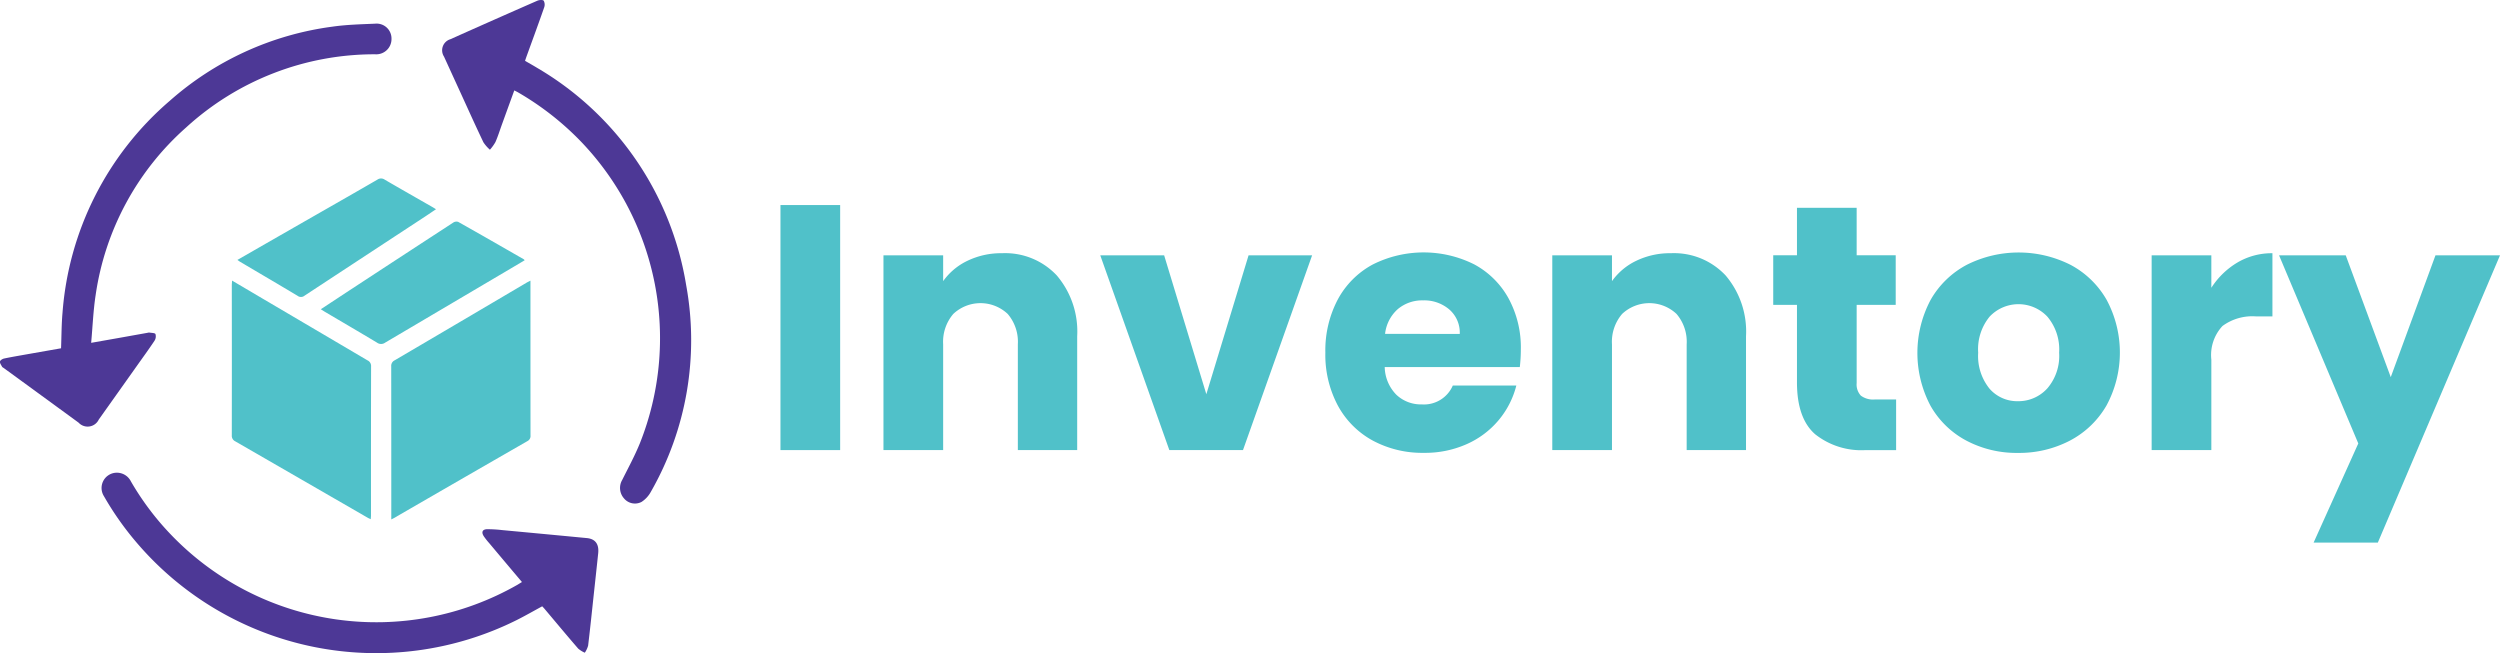 <svg xmlns="http://www.w3.org/2000/svg" width="243.333" height="63.574" viewBox="0 0 243.333 63.574">
  <g id="stimul8-logo" transform="translate(-304.819 -480.867)">
    <g id="Group_16006" data-name="Group 16006" transform="translate(304.819 480.867)">
      <g id="Group_15999" data-name="Group 15999" transform="translate(9.883 46.001)">
        <path id="Path_28231" data-name="Path 28231" d="M358.4,550.442c-1.1-1.3-2.152-2.551-3.2-3.8a6.44,6.44,0,0,1-.521-.664c-.252-.4-.123-.671.344-.679a13.352,13.352,0,0,1,1.476.09q4.107.382,8.214.775c.822.078,1.2.583,1.107,1.476-.135,1.3-.279,2.607-.42,3.911-.183,1.7-.357,3.394-.561,5.088a2.413,2.413,0,0,1-.321.682,2.552,2.552,0,0,1-.645-.4c-1.1-1.27-2.171-2.561-3.253-3.843-.08-.1-.168-.184-.249-.273-.835.453-1.64.916-2.469,1.333a30.651,30.651,0,0,1-36.951-7.468,29.418,29.418,0,0,1-3.242-4.589,1.49,1.49,0,0,1,1.055-2.267,1.526,1.526,0,0,1,1.574.834,26.947,26.947,0,0,0,3.938,5.224,27.694,27.694,0,0,0,33.7,4.829C358.1,550.624,358.228,550.542,358.4,550.442Z" transform="translate(-317.479 -539.792)" fill="#4d3896"/>
      </g>
      <g id="Group_16000" data-name="Group 16000" transform="translate(43.049)">
        <path id="Path_28232" data-name="Path 28232" d="M366.972,489.666c-.413,1.137-.816,2.247-1.218,3.358-.2.557-.376,1.125-.614,1.665a4.252,4.252,0,0,1-.539.751,3.546,3.546,0,0,1-.635-.726c-.742-1.551-1.447-3.12-2.162-4.683q-.837-1.826-1.671-3.653a1.125,1.125,0,0,1,.622-1.694q4.226-1.892,8.467-3.749c.18-.079.532-.1.611,0a.8.8,0,0,1,.049.651c-.557,1.6-1.142,3.184-1.717,4.774-.048.131-.091.265-.146.428.393.229.785.446,1.166.679A30.083,30.083,0,0,1,383.7,508.611a29.72,29.72,0,0,1-3.446,20.144,2.7,2.7,0,0,1-.894.964,1.381,1.381,0,0,1-1.7-.332,1.533,1.533,0,0,1-.183-1.806c.59-1.184,1.227-2.353,1.723-3.577a27.645,27.645,0,0,0-5.724-29.343,27.977,27.977,0,0,0-6.107-4.785C367.254,489.807,367.128,489.748,366.972,489.666Z" transform="translate(-359.964 -480.867)" fill="#4d3896"/>
      </g>
      <g id="Group_16001" data-name="Group 16001" transform="translate(0 2.305)">
        <path id="Path_28233" data-name="Path 28233" d="M310.762,515.415c.045-1.184.041-2.315.14-3.436a30.13,30.13,0,0,1,10.433-20.644,29.761,29.761,0,0,1,15.816-7.222c1.378-.2,2.781-.232,4.174-.293a1.451,1.451,0,0,1,1.6,1.479,1.483,1.483,0,0,1-1.585,1.5,27.183,27.183,0,0,0-18.4,7.118,26.905,26.905,0,0,0-8.809,16.3c-.234,1.511-.292,3.048-.439,4.667.953-.169,1.766-.311,2.578-.455l2.914-.522a.522.522,0,0,1,.167-.023c.212.039.545.029.6.147a.782.782,0,0,1-.094.65c-.553.834-1.145,1.642-1.724,2.459q-1.847,2.605-3.7,5.211a1.2,1.2,0,0,1-1.966.3q-3.638-2.657-7.28-5.312c-.057-.041-.135-.073-.165-.129-.087-.165-.233-.352-.207-.506.02-.12.249-.262.406-.294.773-.162,1.552-.29,2.329-.43Z" transform="translate(-304.819 -483.82)" fill="#4d3896"/>
      </g>
      <g id="Group_16238" data-name="Group 16238">
        <g id="Group_16002" data-name="Group 16002" transform="translate(38.079 27.317)">
          <path id="Path_28234" data-name="Path 28234" d="M367.15,515.859v2.829q0,6.113.005,12.225a.559.559,0,0,1-.311.57q-6.487,3.728-12.965,7.476c-.069.04-.142.073-.274.14v-.463q0-7.213-.007-14.426a.6.6,0,0,1,.34-.6q6.417-3.767,12.825-7.549C366.869,516,366.98,515.949,367.15,515.859Z" transform="translate(-353.598 -515.859)" fill="#50c1c9"/>
        </g>
        <g id="Group_16003" data-name="Group 16003" transform="translate(22.562 27.311)">
          <path id="Path_28235" data-name="Path 28235" d="M333.747,515.851l2.972,1.753q5.1,3,10.2,6.006a.6.6,0,0,1,.358.59q-.016,7.255-.009,14.509c0,.109-.014.216-.024.367-.12-.057-.208-.091-.287-.137q-6.444-3.72-12.89-7.437a.6.6,0,0,1-.347-.594q.011-7.317,0-14.636C333.725,516.162,333.736,516.05,333.747,515.851Z" transform="translate(-333.72 -515.851)" fill="#50c1c9"/>
        </g>
        <g id="Group_16004" data-name="Group 16004" transform="translate(31.224 21.567)">
          <path id="Path_28236" data-name="Path 28236" d="M344.817,517.026c1.28-.841,2.5-1.648,3.727-2.451q4.582-3,9.17-5.988a.569.569,0,0,1,.475-.066c2.137,1.2,4.262,2.425,6.39,3.645.022.013.035.04.08.094l-1.378.816q-6.1,3.6-12.2,7.2a.668.668,0,0,1-.793,0c-1.691-1.017-3.4-2.011-5.095-3.013C345.086,517.195,344.979,517.126,344.817,517.026Z" transform="translate(-344.817 -508.493)" fill="#50c1c9"/>
        </g>
        <g id="Group_16005" data-name="Group 16005" transform="translate(23.108 17.372)">
          <path id="Path_28237" data-name="Path 28237" d="M334.42,511.047c1.858-1.066,3.688-2.117,5.519-3.166,2.7-1.547,5.408-3.087,8.1-4.645a.62.62,0,0,1,.722,0c1.533.895,3.078,1.77,4.618,2.652.109.062.214.13.371.225-.365.245-.694.471-1.027.69q-5.887,3.86-11.769,7.724a.54.54,0,0,1-.673.016c-1.862-1.114-3.734-2.211-5.6-3.314C334.6,511.179,334.525,511.119,334.42,511.047Z" transform="translate(-334.42 -503.12)" fill="#50c1c9"/>
        </g>
      </g>
    </g>
    <g id="Group_16007" data-name="Group 16007" transform="translate(380.784 500.825)">
      <path id="Path_28238" data-name="Path 28238" d="M407.938,506.433v23.851h-5.81V506.433Z" transform="translate(-402.128 -506.433)" fill="#50c1c9"/>
      <path id="Path_28239" data-name="Path 28239" d="M431.837,514.6a8.415,8.415,0,0,1,1.988,5.928V531.6h-5.776V521.307a4.164,4.164,0,0,0-.985-2.956,3.862,3.862,0,0,0-5.3,0,4.164,4.164,0,0,0-.985,2.956V531.6h-5.81V512.643h5.81v2.514a6.132,6.132,0,0,1,2.379-1.988,7.556,7.556,0,0,1,3.364-.731A6.88,6.88,0,0,1,431.837,514.6Z" transform="translate(-404.944 -507.75)" fill="#50c1c9"/>
      <path id="Path_28240" data-name="Path 28240" d="M452.325,526.222l4.111-13.522h6.184l-6.728,18.959h-7.169L442,512.7h6.217Z" transform="translate(-410.873 -507.808)" fill="#50c1c9"/>
      <path id="Path_28241" data-name="Path 28241" d="M488.993,523.5H475.844a3.95,3.95,0,0,0,1.138,2.7,3.474,3.474,0,0,0,2.464.934,3.054,3.054,0,0,0,3.024-1.835h6.184a8.488,8.488,0,0,1-1.716,3.363A8.583,8.583,0,0,1,483.829,531a9.965,9.965,0,0,1-4.179.849,10.164,10.164,0,0,1-4.961-1.189,8.451,8.451,0,0,1-3.4-3.4,10.487,10.487,0,0,1-1.223-5.164,10.607,10.607,0,0,1,1.206-5.165,8.353,8.353,0,0,1,3.381-3.4,11.011,11.011,0,0,1,9.887-.034,8.292,8.292,0,0,1,3.347,3.3,10,10,0,0,1,1.206,4.994A14.826,14.826,0,0,1,488.993,523.5Zm-5.844-3.227a2.988,2.988,0,0,0-1.02-2.379,3.748,3.748,0,0,0-2.548-.884,3.683,3.683,0,0,0-2.463.849,3.77,3.77,0,0,0-1.24,2.413Z" transform="translate(-417.03 -507.731)" fill="#50c1c9"/>
      <path id="Path_28242" data-name="Path 28242" d="M515.228,514.6a8.416,8.416,0,0,1,1.988,5.928V531.6h-5.776V521.307a4.167,4.167,0,0,0-.985-2.956,3.862,3.862,0,0,0-5.3,0,4.16,4.16,0,0,0-.985,2.956V531.6h-5.81V512.643h5.81v2.514a6.13,6.13,0,0,1,2.378-1.988,7.561,7.561,0,0,1,3.364-.731A6.88,6.88,0,0,1,515.228,514.6Z" transform="translate(-423.236 -507.75)" fill="#50c1c9"/>
      <path id="Path_28243" data-name="Path 28243" d="M537.869,525.435v4.926h-2.956a7.236,7.236,0,0,1-4.927-1.546q-1.767-1.546-1.767-5.045v-7.543h-2.311V511.4h2.311v-4.621h5.81V511.4h3.8v4.825h-3.8v7.611a1.592,1.592,0,0,0,.407,1.223,1.989,1.989,0,0,0,1.358.374Z" transform="translate(-429.279 -506.509)" fill="#50c1c9"/>
      <path id="Path_28244" data-name="Path 28244" d="M548.658,530.665a8.7,8.7,0,0,1-3.5-3.4,11,11,0,0,1,.017-10.312,8.764,8.764,0,0,1,3.533-3.415,11.229,11.229,0,0,1,10.057,0,8.775,8.775,0,0,1,3.534,3.415,10.843,10.843,0,0,1-.017,10.3,8.845,8.845,0,0,1-3.568,3.414,10.661,10.661,0,0,1-5.045,1.189A10.456,10.456,0,0,1,548.658,530.665Zm7.849-5.062a4.86,4.86,0,0,0,1.173-3.5,4.954,4.954,0,0,0-1.138-3.5,3.861,3.861,0,0,0-5.623-.017A4.987,4.987,0,0,0,549.8,522.1a5.048,5.048,0,0,0,1.1,3.5,3.572,3.572,0,0,0,2.77,1.223A3.784,3.784,0,0,0,556.506,525.6Z" transform="translate(-433.222 -507.731)" fill="#50c1c9"/>
      <path id="Path_28245" data-name="Path 28245" d="M581.446,513.339a6.577,6.577,0,0,1,3.4-.9v6.149h-1.6a4.892,4.892,0,0,0-3.262.935A4.147,4.147,0,0,0,578.9,522.8v8.8h-5.81V512.643h5.81v3.16A7.676,7.676,0,0,1,581.446,513.339Z" transform="translate(-439.628 -507.75)" fill="#50c1c9"/>
      <path id="Path_28246" data-name="Path 28246" d="M610.481,512.7l-11.892,27.963h-6.251l4.349-9.65L588.974,512.7h6.49l4.383,11.858L604.2,512.7Z" transform="translate(-443.112 -507.808)" fill="#50c1c9"/>
    </g>
  </g>
</svg>
